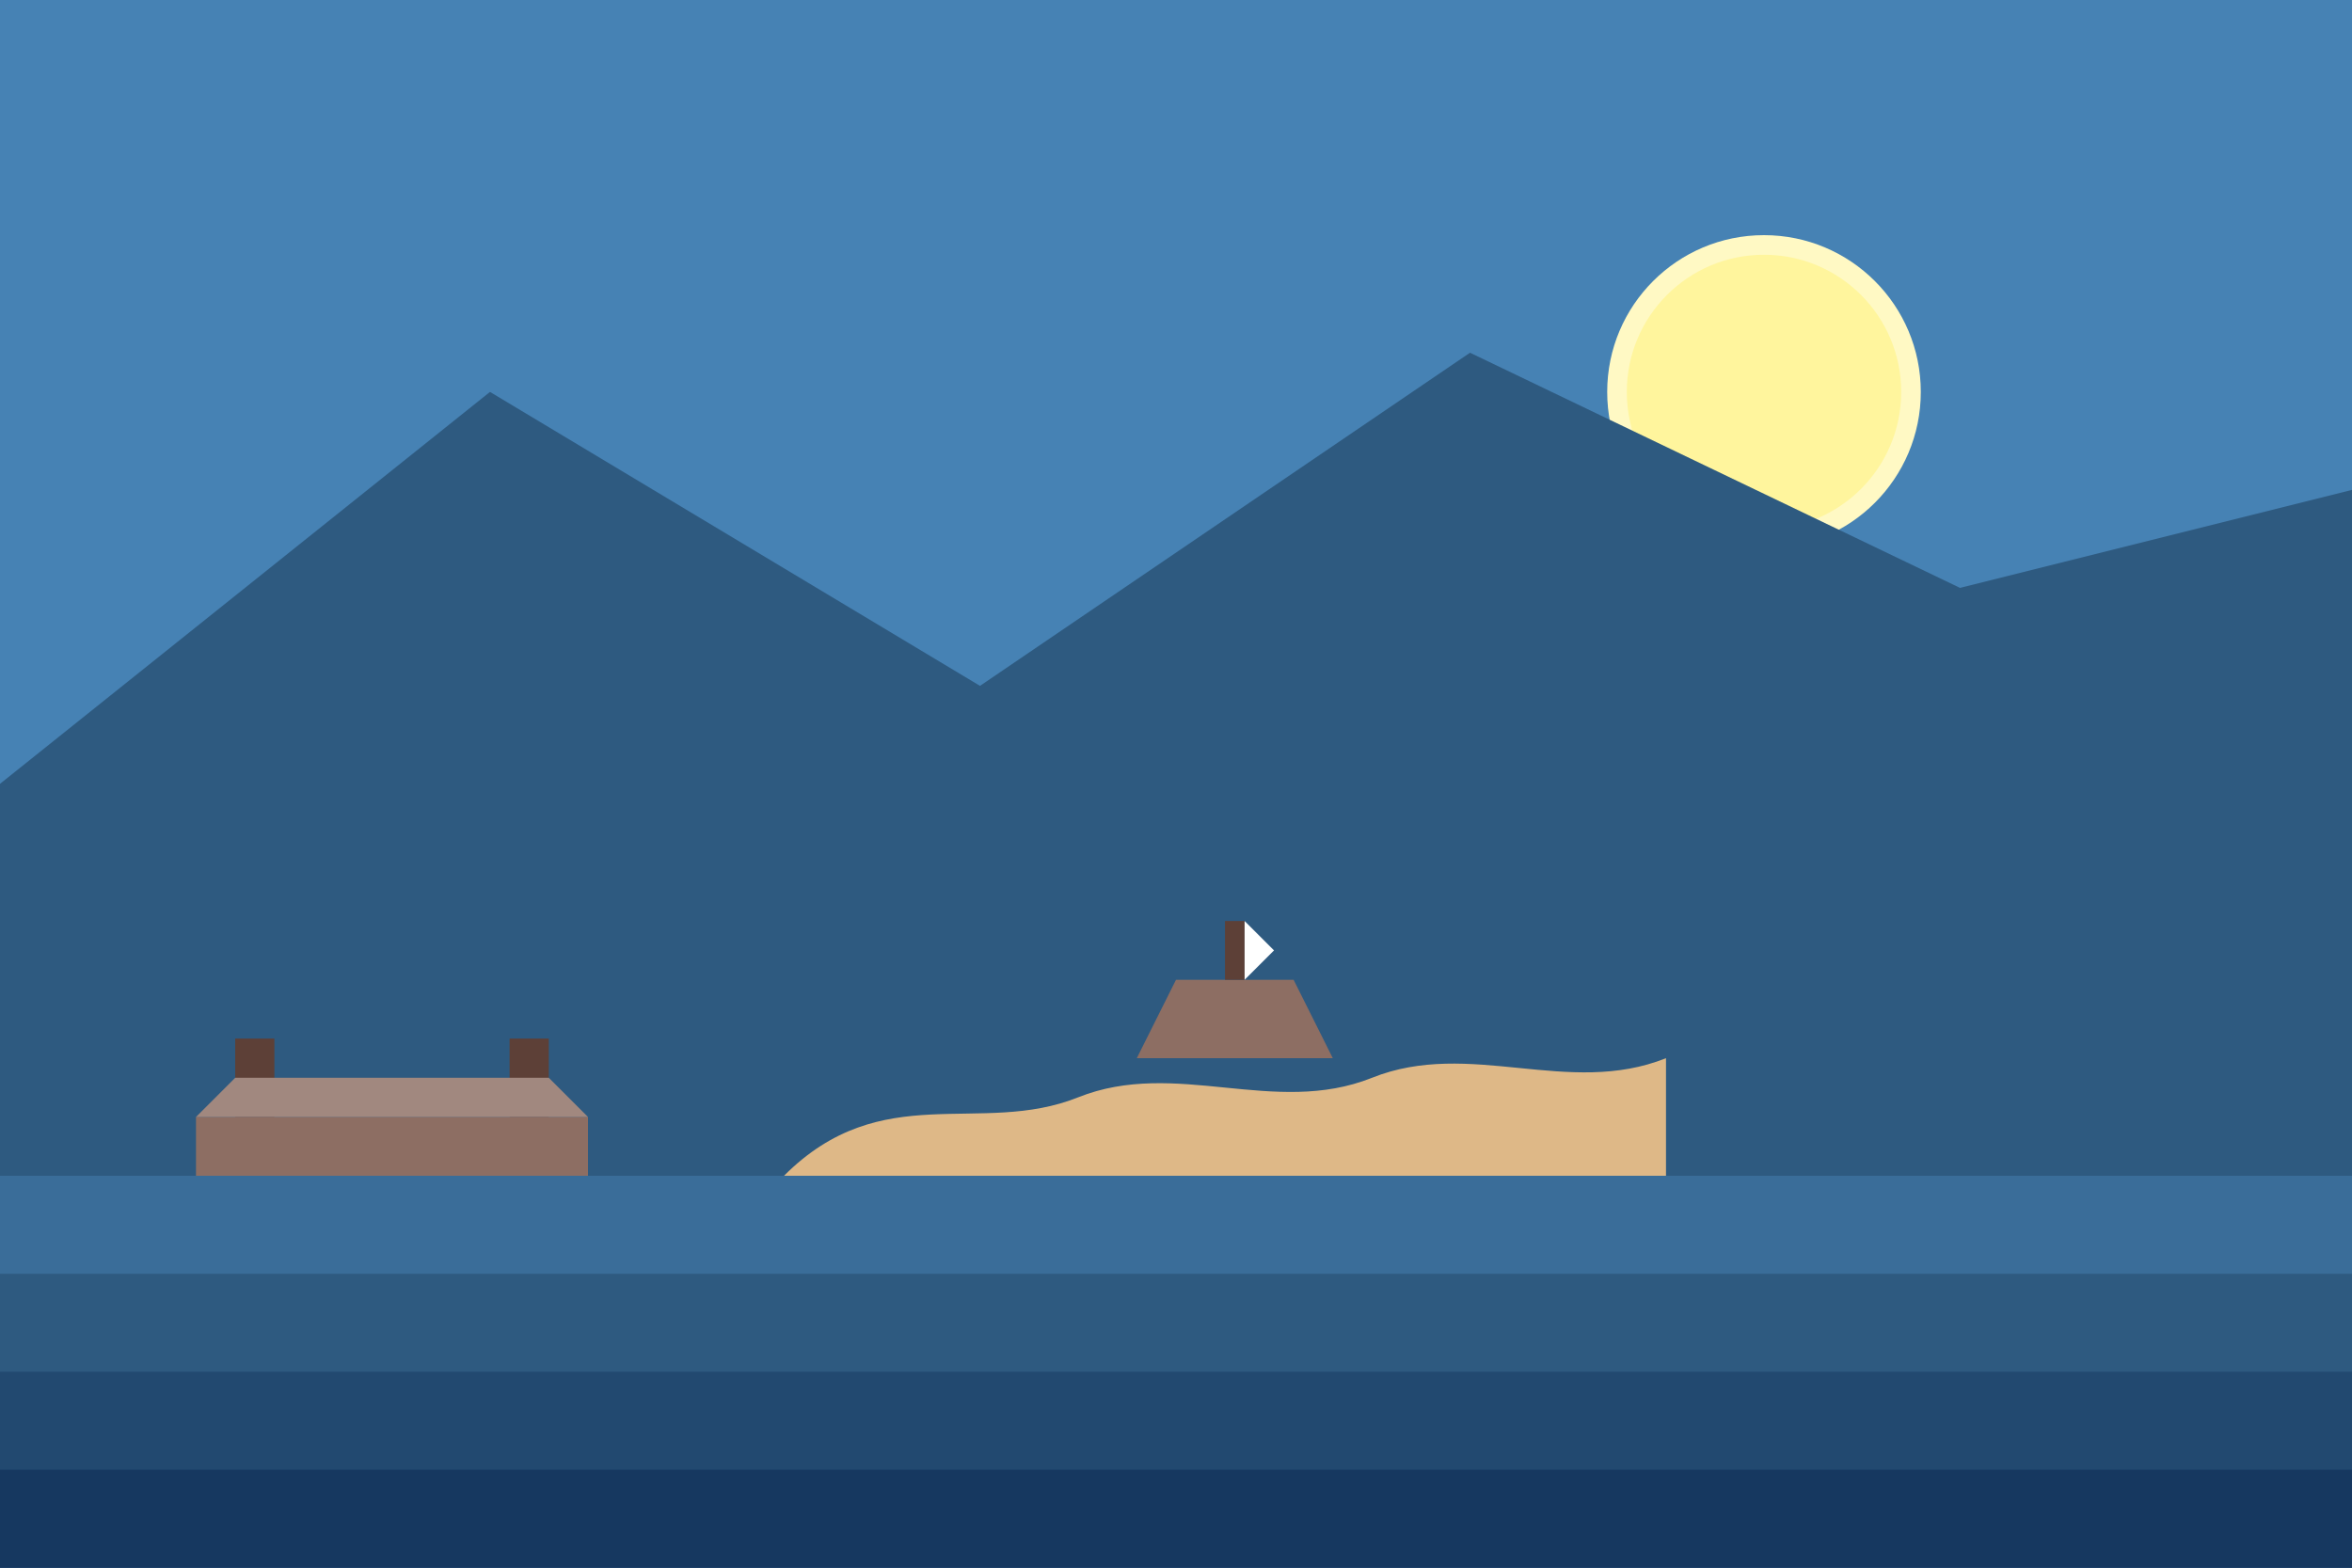 <svg width="1200" height="800" viewBox="0 0 1200 800" fill="none" xmlns="http://www.w3.org/2000/svg">
  <rect width="1200" height="800" fill="#4682B4"/>
  <path d="M0 600 L1200 600 L1200 800 L0 800 Z" fill="#3A6D99"/>
  <path d="M0 650 L1200 650 L1200 800 L0 800 Z" fill="#2E5A80"/>
  <path d="M0 700 L1200 700 L1200 800 L0 800 Z" fill="#224970"/>
  <path d="M0 750 L1200 750 L1200 800 L0 800 Z" fill="#163860"/>
  
  <!-- Sun -->
  <circle cx="900" cy="200" r="80" fill="#FFF9C4"/>
  <circle cx="900" cy="200" r="70" fill="#FFF59D"/>
  
  <!-- Mountains -->
  <path d="M0 400 L250 200 L500 350 L750 180 L1000 300 L1200 250 L1200 600 L0 600 Z" fill="#2E5A80"/>
  
  <!-- Beach/Island -->
  <path d="M400 600 C450 550, 500 580, 550 560 C600 540, 650 570, 700 550 C750 530, 800 560, 850 540 L850 600 Z" fill="#DEB887"/>
  
  <!-- Boat -->
  <path d="M600 500 L580 540 L680 540 L660 500 Z" fill="#8D6E63"/>
  <rect x="625" y="470" width="10" height="30" fill="#5D4037"/>
  <path d="M635 470 L635 500 L650 485 Z" fill="#FFFFFF"/>
  
  <!-- Marina -->
  <rect x="100" y="570" width="200" height="30" fill="#8D6E63"/>
  <rect x="120" y="530" width="20" height="40" fill="#5D4037"/>
  <rect x="260" y="530" width="20" height="40" fill="#5D4037"/>
  <path d="M100 570 L300 570 L280 550 L120 550 Z" fill="#A1887F"/>
</svg> 